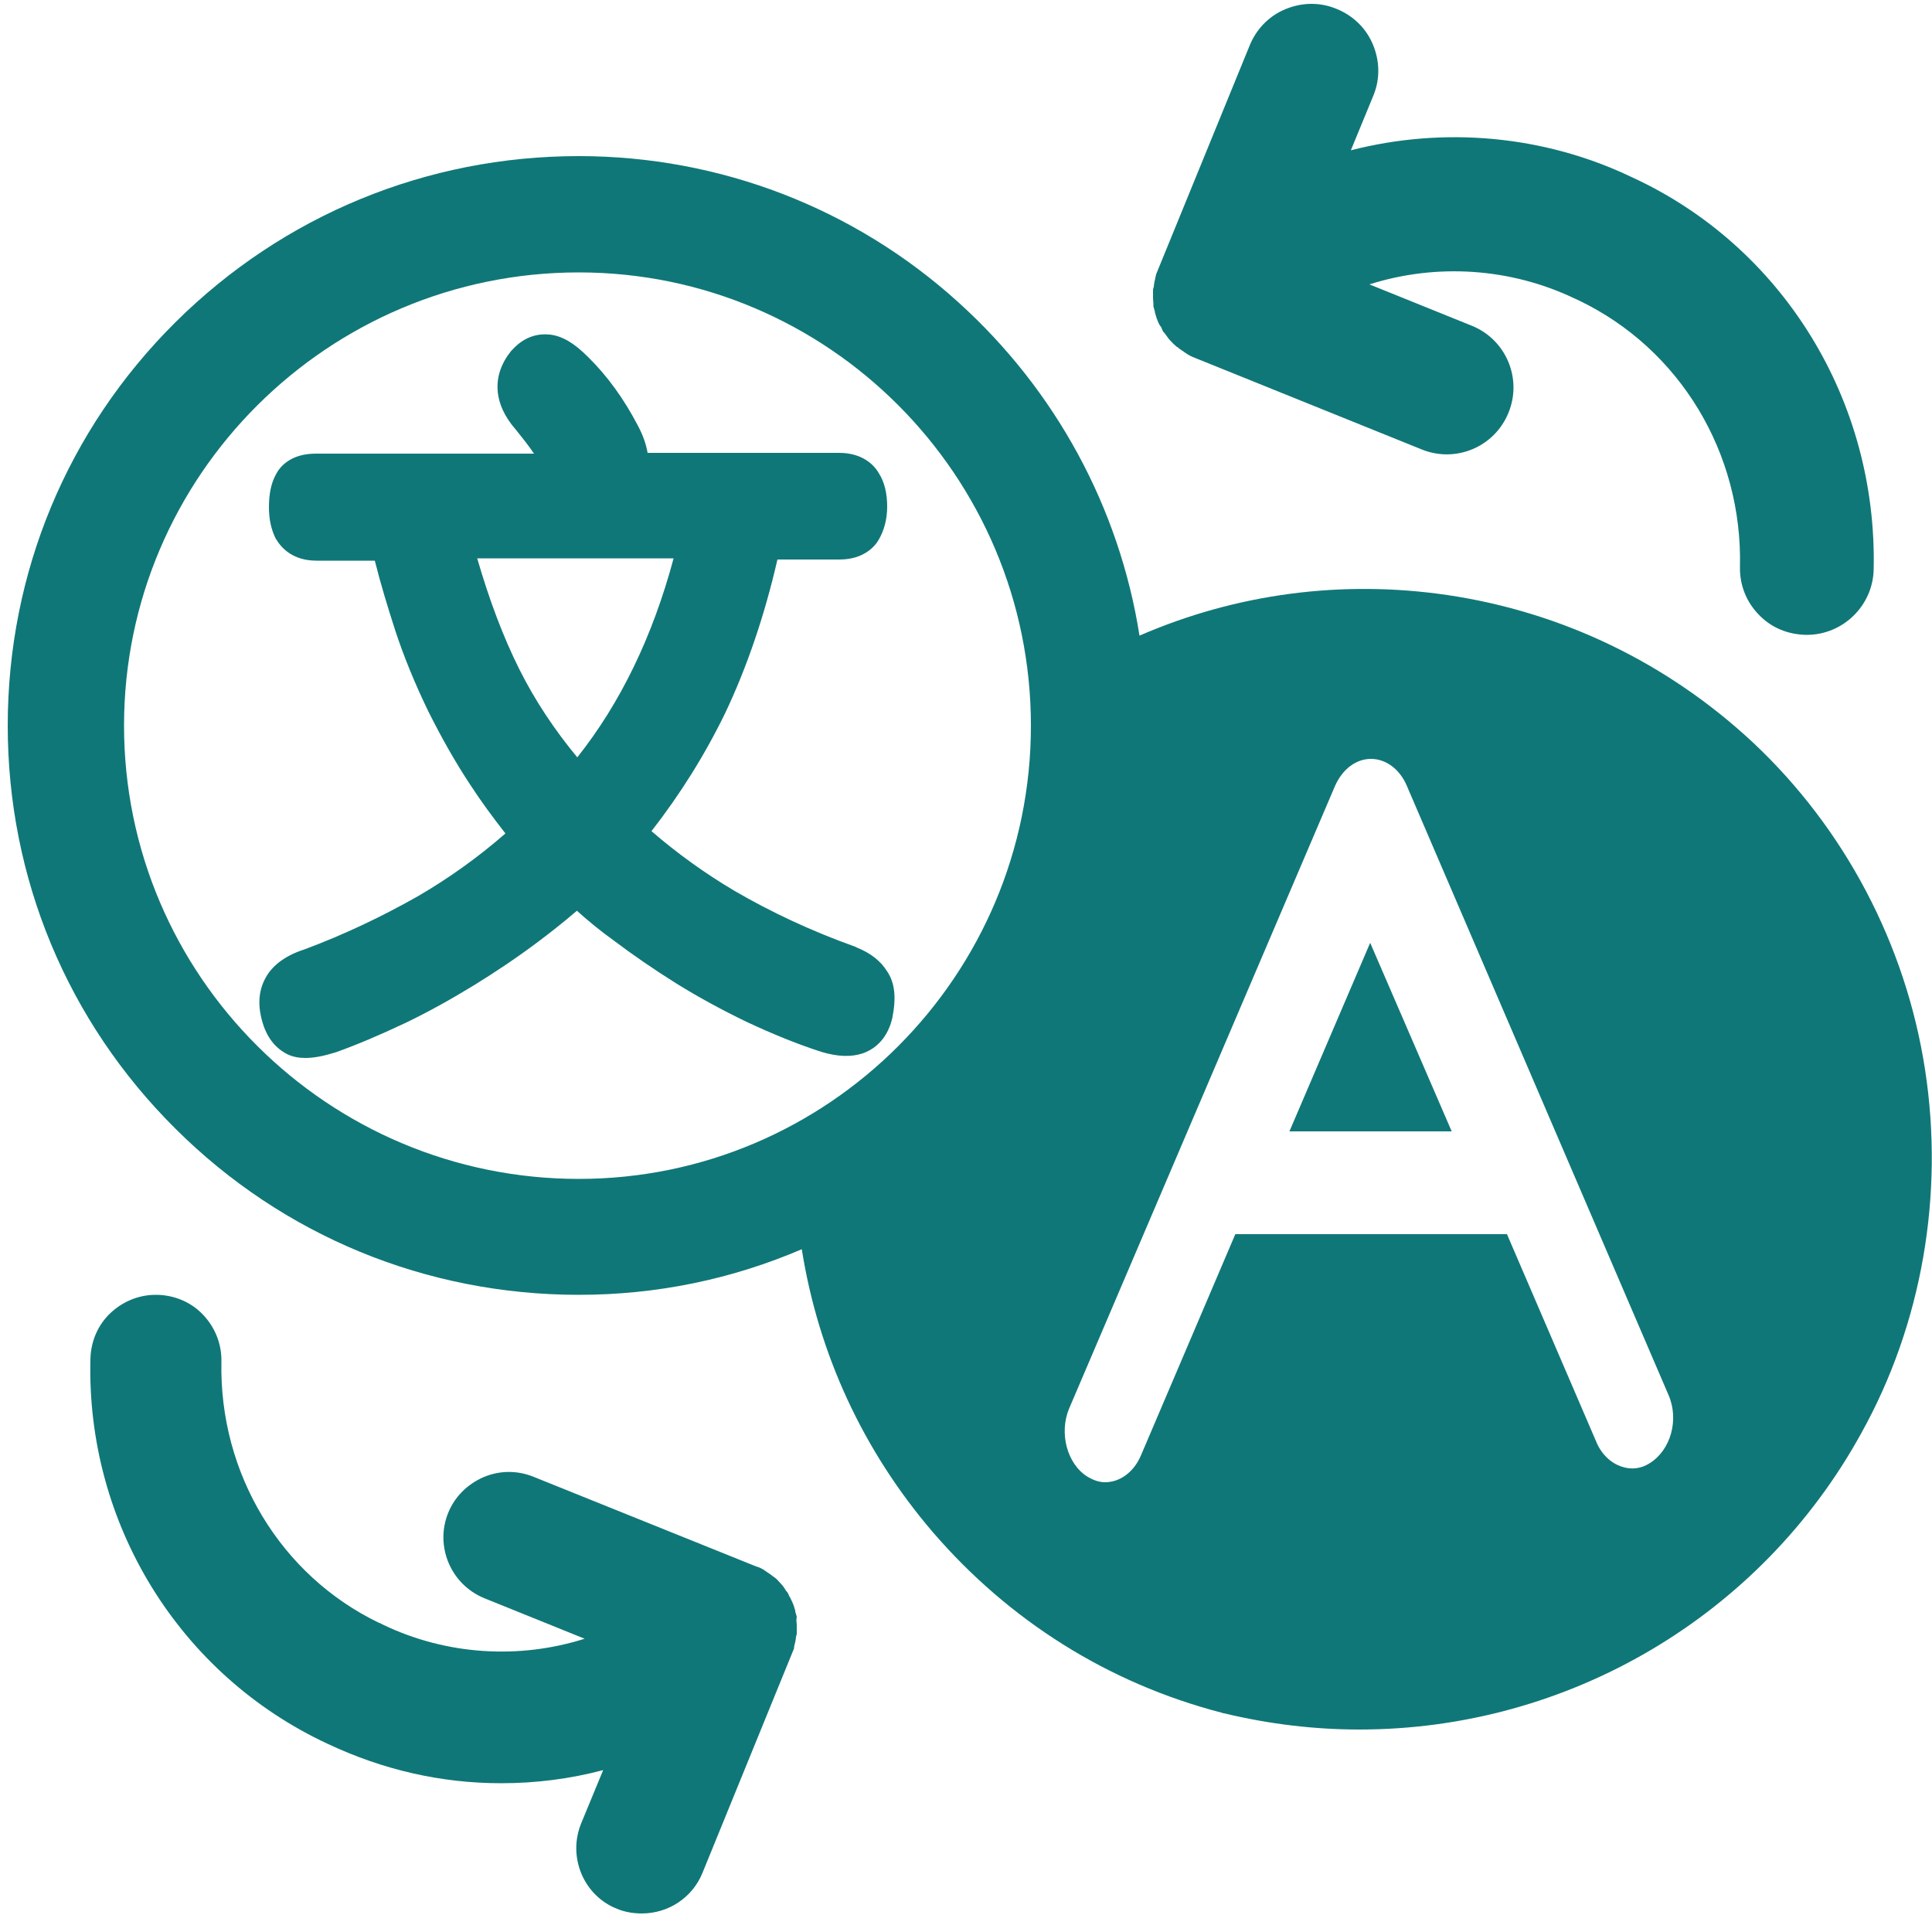<?xml version="1.0" encoding="UTF-8"?>
<svg width="500px" height="500px" viewBox="0 0 500 500" version="1.1" xmlns="http://www.w3.org/2000/svg" xmlns:xlink="http://www.w3.org/1999/xlink">
    <!-- Generator: Sketch 51.3 (57544) - http://www.bohemiancoding.com/sketch -->
    <title>i-left-變更語系</title>
    <desc>Created with Sketch.</desc>
    <defs></defs>
    <g id="i-left-變更語系" stroke="none" stroke-width="1" fill="none" fill-rule="evenodd">
        <g id="i-left-eva1" transform="translate(2, 0)" fill="#107778" fill-rule="nonzero">
            <path d="M204.2,418.4 L204,417.7 C203.9,417.5 203.9,417.3 203.8,417 L203.8,416.8 L203.5,415.8 C203.4,415.5 203.2,414.9 202.9,414.3 C202.7,413.9 202.5,413.4 202.2,413 C202.2,413 202.2,413 202.2,412.9 L201.8,412.1 L201.6,411.9 C201.6,411.9 201.6,411.8 201.5,411.8 L201,411 C200.5,410.2 199.8,409.6 199.4,409.1 L199.2,408.9 C199,408.6 198.6,408.4 198.3,408.1 L198.2,408.1 C197.9,407.8 197.6,407.6 197.3,407.4 C197.1,407.2 196.9,407.1 196.7,407 C196.4,406.8 196.2,406.6 196,406.5 C195.3,406 194.5,405.6 193.7,405.4 L136.1,382.2 C131.9,380.5 127.3,380.5 123.1,382.3 C119,384.1 115.7,387.3 114,391.5 C110.5,400.1 114.6,410 123.3,413.6 L149.3,424.1 C132.3,429.5 113.6,428.3 97.4,420.6 L96.2,420 L96.1,420 C70.6,407.7 54.7,381.3 55.3,352.4 C55.4,347.9 53.7,343.6 50.6,340.3 C47.5,337 43.2,335.2 38.7,335.1 C34.2,335 29.9,336.7 26.6,339.8 C23.3,342.9 21.5,347.2 21.4,351.7 C20.3,394.4 44.5,433.5 82.8,451.3 C97,458 112.1,461.5 127.7,461.5 C136.6,461.5 145.4,460.4 154.1,458.1 L148.4,471.9 C146.7,476.1 146.7,480.7 148.5,485 C150.3,489.2 153.6,492.4 157.7,494 C159.6,494.8 161.8,495.2 164.1,495.2 C171,495.2 177.2,491.1 179.8,484.7 L203.5,426.6 L203.5,426.3 C203.5,426.1 203.6,426 203.6,425.8 C203.6,425.7 203.7,425.5 203.7,425.4 L203.8,425 C203.9,424.4 204,424 204,423.6 L204.2,422.9 L204.2,420.6 C204.2,420.1 204.1,419.6 204.1,419.3 L204.2,418.4 Z" id="Shape"></path>
            <path d="M420.2,45.8 C397.6,35 371.7,32.7 347.6,38.9 L353.4,24.8 C355.2,20.5 355.1,15.8 353.3,11.5 C351.5,7.2 348.1,4 343.9,2.3 C339.6,0.5 334.9,0.6 330.6,2.4 C326.3,4.2 323.1,7.6 321.4,11.8 L297.2,71 L297,71.9 C297,72.1 296.9,72.2 296.9,72.4 L296.8,72.8 C296.7,73.4 296.6,73.9 296.6,74.2 L296.4,74.9 L296.4,77.2 C296.4,77.7 296.5,78.2 296.5,78.5 L296.5,79.3 L296.7,80 C296.8,80.2 296.8,80.5 296.9,80.7 L296.9,80.9 L297.2,81.9 C297.3,82.3 297.5,82.8 297.8,83.5 C298,84 298.3,84.4 298.6,84.8 C298.6,84.8 298.6,84.8 298.6,84.9 L299,85.8 L299.2,86 C299.2,86 299.2,86.1 299.3,86.1 L299.9,86.9 C300.4,87.7 301.1,88.4 301.5,88.8 L301.7,89 C302,89.3 302.3,89.5 302.6,89.8 L302.7,89.8 C303,90.1 303.3,90.3 303.6,90.5 C303.8,90.7 304.1,90.8 304.2,90.9 C304.5,91.1 304.7,91.3 304.9,91.4 C305.6,91.9 306.4,92.3 307.2,92.6 L365.9,116.3 C374.7,119.9 384.8,115.7 388.4,106.8 C392,98 387.8,87.9 378.9,84.3 L352.4,73.6 C369.7,68.1 388.8,69.3 405.4,77.2 L406.7,77.8 C432.7,90.3 449,117.2 448.3,146.7 C448.2,151.3 449.9,155.7 453.1,159 C456.3,162.4 460.6,164.2 465.4,164.3 L465.6,164.3 C475,164.3 482.7,156.7 482.9,147.4 C483.9,103.6 459.3,63.7 420.2,45.8 Z" id="Shape"></path>
            <path d="M496.2,276.8 C491.2,244.4 475.4,214.4 451.6,192.1 C429.6,171.6 402.3,158.4 372.6,154 C345.4,150 318,153.6 292.9,164.5 C287.7,131.4 271.2,101 246.1,78.3 C219.1,53.8 184.2,40.4 147.8,40.4 C108.4,40.4 71.3,55.7 43.4,83.4 C15.4,111.2 0,148.3 0,187.8 C0,227.2 15.4,264.3 43.4,292.1 C71.2,319.8 108.3,335.1 147.8,335.1 C167.9,335.1 187.3,331.1 205.5,323.3 C209.8,350.4 221.4,375.5 239.4,396.5 C259.1,419.4 284.8,435.6 314,443.2 L314.6,443.4 L314.8,443.4 C326.4,446.2 338.2,447.6 349.8,447.6 C403.9,447.6 453.7,418.2 479.7,370.9 C495.4,342.7 501.2,309.2 496.2,276.8 Z M264.8,187.8 C264.8,252.5 212.3,305.1 147.8,305.1 C82.9,305.1 30.1,252.5 30.1,187.8 C30.1,123.1 82.9,70.5 147.8,70.5 C212.3,70.5 264.8,123.1 264.8,187.8 Z M424.9,378.7 C422.7,380.1 420.2,380.4 417.8,379.6 C414.9,378.7 412.4,376.3 411.1,373.1 L388,319.4 L317.7,319.4 L293.3,376.6 C291.5,380.9 287.9,383.6 284,383.6 C282.5,383.6 281,383.1 279.5,382.2 C274.2,379 272,370.9 274.7,364.5 L343.5,203.4 C345.4,199.1 348.9,196.4 352.8,196.4 C356.7,196.4 360.3,199.1 362.1,203.4 L429.8,361 C432.6,367.4 430.4,375.3 424.9,378.7 Z" id="Shape"></path>
            <polygon id="Shape" points="352.6 244 331.7 292.8 373.7 292.8"></polygon>
            <path d="M227.6,251.4 C225.9,248.7 223.4,246.7 219.7,245.2 L219.3,245 C208.1,241 197.6,236.1 188,230.5 C180.4,226 173.2,220.8 166.6,215.1 C174,205.6 180.4,195.4 185.7,184.5 C191.2,172.9 195.8,159.6 199.2,144.8 L215.3,144.8 C221.6,144.8 224.5,141.3 225.4,139.7 C226.8,137.3 227.6,134.4 227.6,131.1 C227.6,127.7 226.9,124.7 225.4,122.4 C224.5,120.8 221.6,117.2 215.2,117.2 L165.6,117.2 C165.2,114.9 164.4,112.6 163,110 C159.5,103.3 155.2,97.3 150.2,92.4 C146.6,88.8 143.6,87 140.4,86.6 C137.9,86.3 134.1,86.7 130.7,90.4 L130.3,90.8 C125.2,97.1 125.6,104.5 131.5,111.2 C133.1,113.2 134.8,115.3 136.2,117.4 L79.7,117.4 C73.2,117.4 70.4,120.8 69.4,122.8 C68.2,125 67.6,127.7 67.6,131.3 C67.6,134.4 68.2,137.1 69.4,139.5 L69.5,139.6 C70.7,141.6 73.6,145.1 79.9,145.1 L95,145.1 C96.5,151.1 98.3,157 100.3,163.2 C102.5,169.9 105.4,177 108.9,184.2 C112.2,190.8 115.8,197.2 119.7,203.1 C122.5,207.4 125.6,211.6 128.8,215.7 C121.7,221.9 114.1,227.3 106.4,231.8 C96.9,237.2 87,241.9 76.8,245.7 C72.1,247.2 68.8,249.6 67,252.6 C65,255.9 64.6,259.7 65.8,264.1 C66.9,268.3 69.2,271.3 72.5,272.9 C73.8,273.5 75.3,273.8 77,273.8 C79.3,273.8 81.8,273.3 85,272.3 C90.3,270.4 96,268 103,264.7 C108.8,261.9 114.6,258.7 120.8,254.9 C126.3,251.5 131.7,247.9 137.3,243.7 C140.5,241.3 143.8,238.7 147.3,235.7 C150.1,238.2 153.2,240.8 156.7,243.3 C161.6,247 167.1,250.8 173,254.5 C178.8,258.1 184.9,261.4 191.1,264.4 C197.5,267.4 204,270.1 210.5,272.2 C214.8,273.5 218.3,273.6 221.3,272.6 C225.2,271.2 227.8,268.1 228.9,263.6 C230,258.2 229.6,254.4 227.6,251.4 Z M172.3,144.6 C166.9,164.7 158.6,181.9 147.4,196 C141.6,189 136.5,181.4 132.4,173.2 C128.2,164.8 124.6,155.2 121.5,144.5 L172.3,144.5 L172.3,144.6 Z" id="Shape"></path>
        </g>
    </g>
</svg>